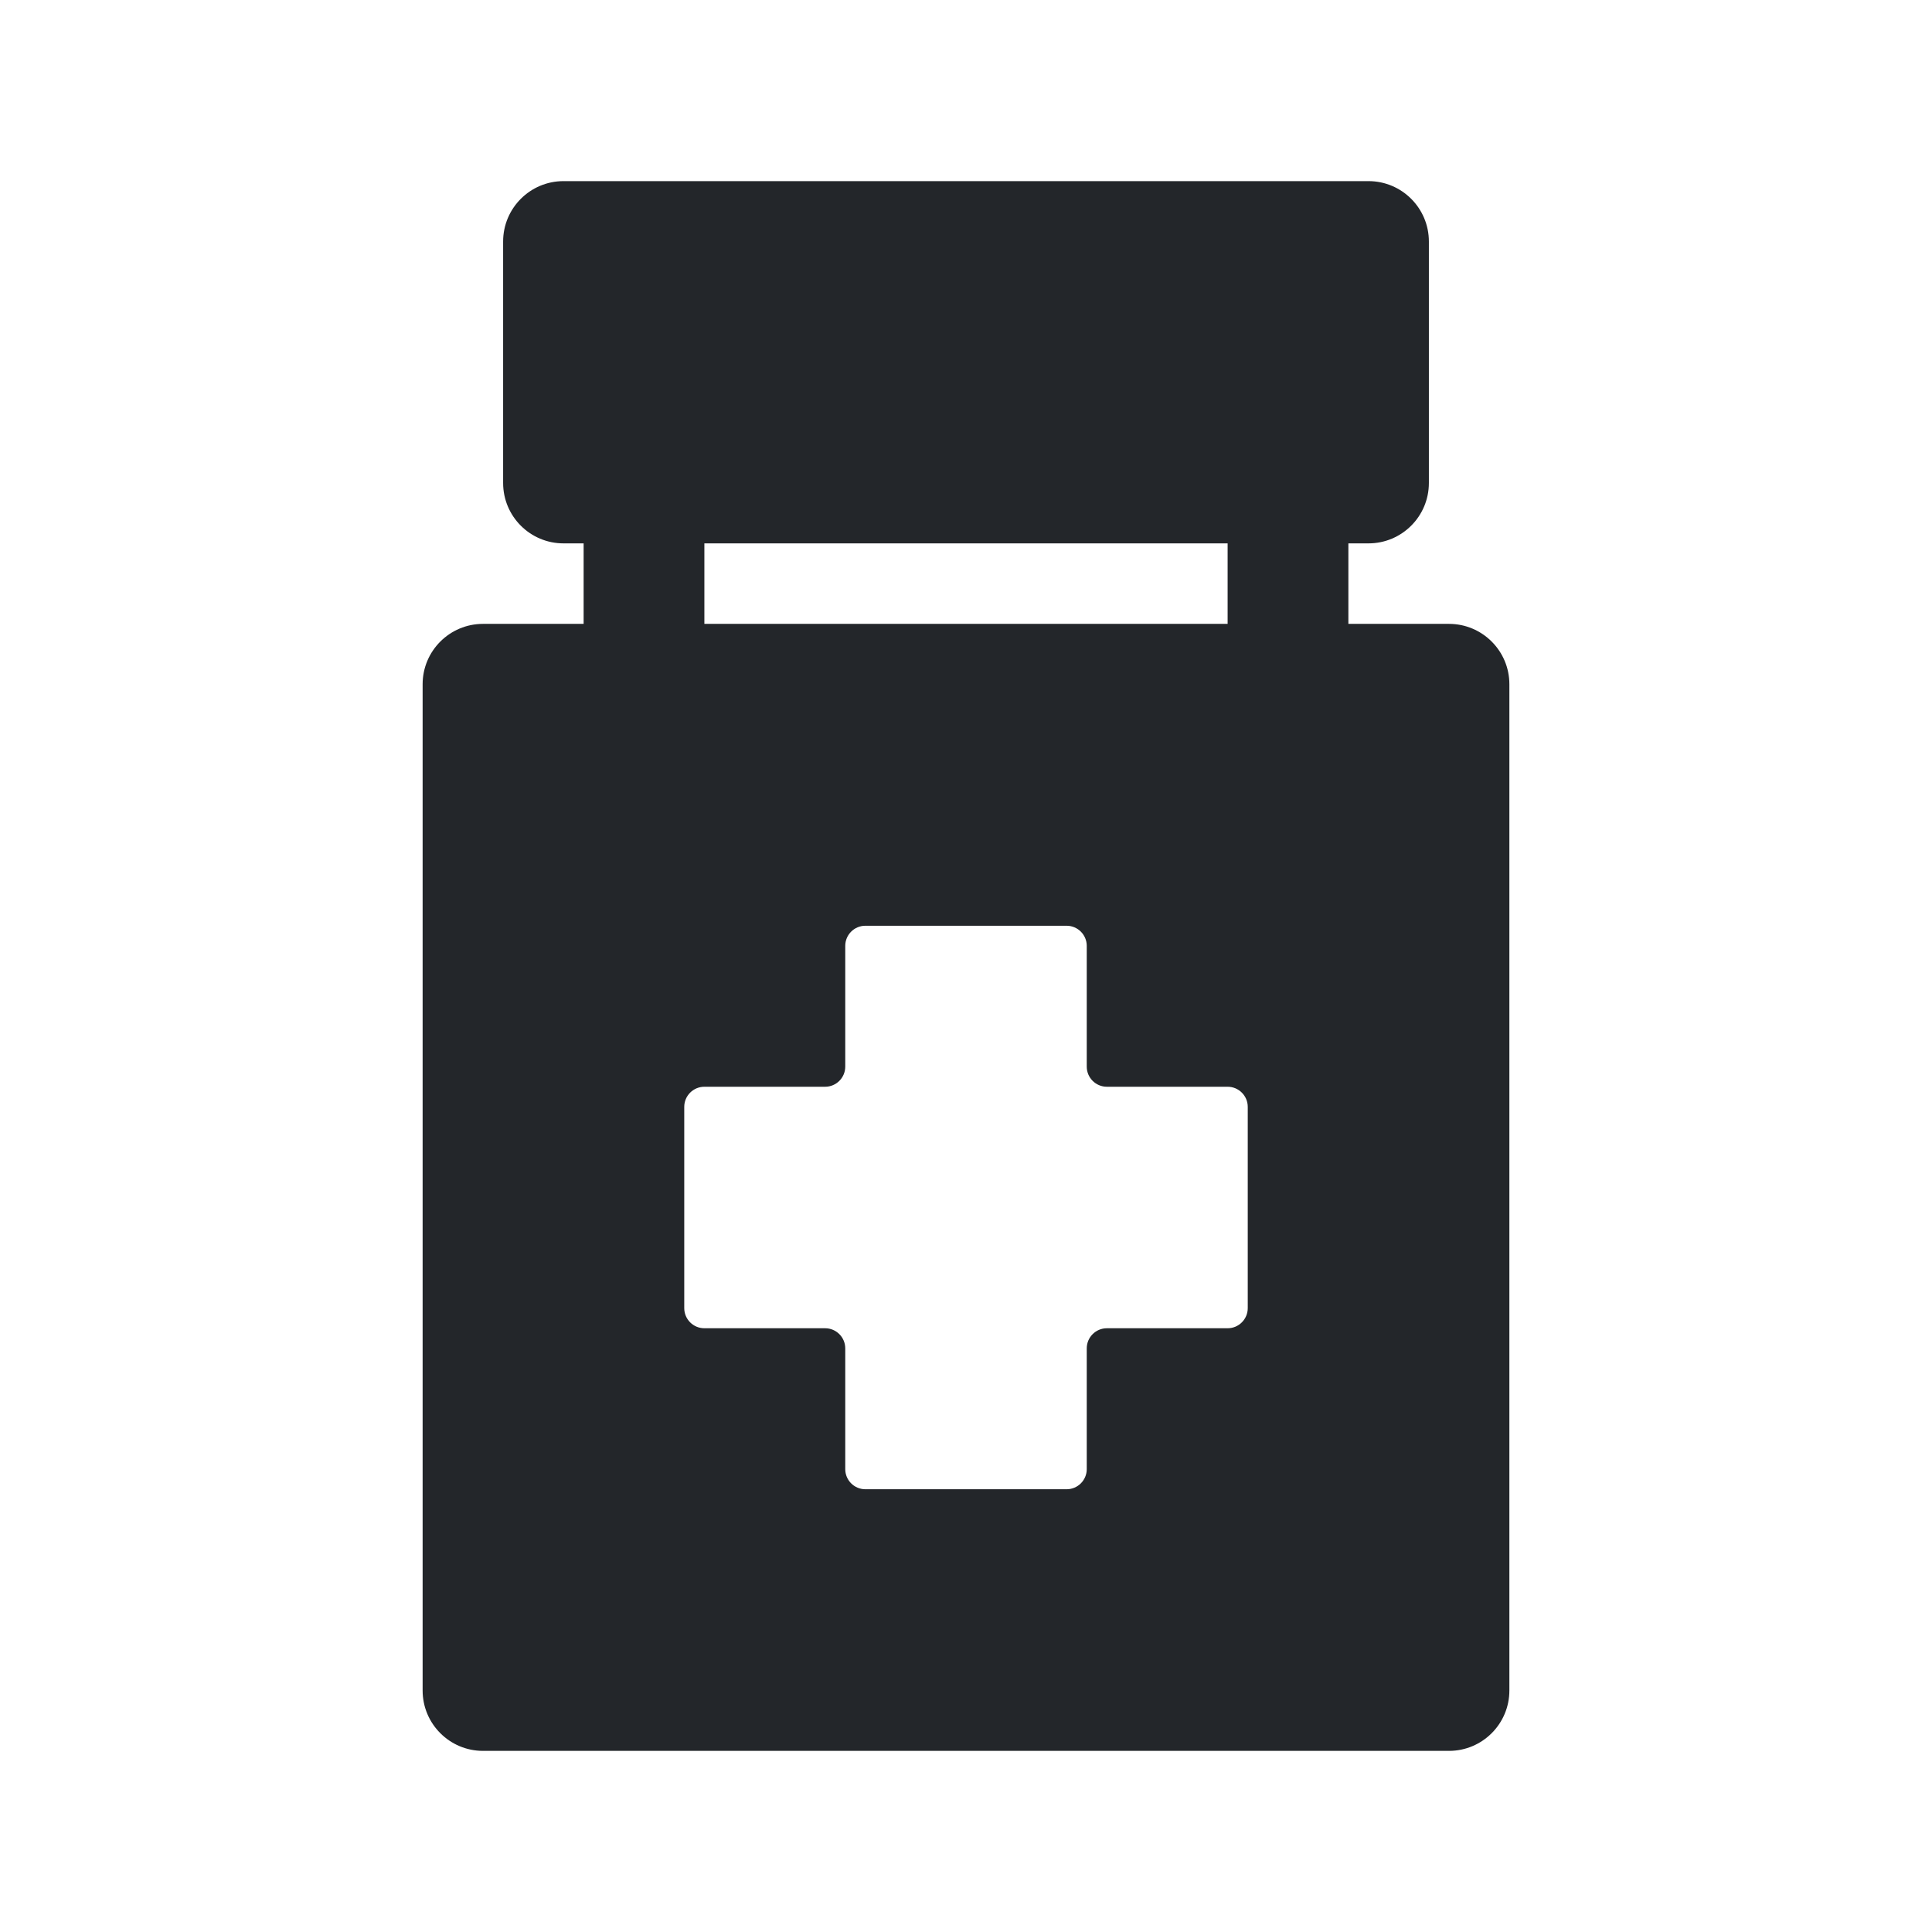 <svg width="24" height="24" viewBox="0 0 24 24" fill="none" xmlns="http://www.w3.org/2000/svg">
<path fill-rule="evenodd" clip-rule="evenodd" d="M7 2.25C6.586 2.25 6.25 2.586 6.25 3V6C6.25 6.414 6.586 6.75 7 6.75H7.25V7.75H6C5.586 7.75 5.25 8.086 5.25 8.5V21C5.25 21.414 5.586 21.75 6 21.75H18C18.414 21.75 18.75 21.414 18.75 21V8.5C18.75 8.086 18.414 7.75 18 7.75H16.75V6.75H17C17.414 6.75 17.75 6.414 17.75 6V3C17.75 2.586 17.414 2.25 17 2.25H7ZM15.25 7.75V6.75H8.75V7.75H15.25ZM13.25 11.5H10.75C10.612 11.5 10.5 11.612 10.5 11.75V13.25C10.5 13.388 10.388 13.5 10.25 13.5H8.75C8.612 13.5 8.5 13.612 8.5 13.75V16.25C8.5 16.388 8.612 16.5 8.75 16.5H10.25C10.388 16.5 10.5 16.612 10.5 16.75V18.25C10.5 18.388 10.612 18.5 10.75 18.5H13.25C13.388 18.5 13.5 18.388 13.5 18.25V16.75C13.5 16.612 13.612 16.5 13.75 16.5H15.25C15.388 16.5 15.5 16.388 15.5 16.25V13.75C15.5 13.612 15.388 13.5 15.25 13.5H13.75C13.612 13.5 13.5 13.388 13.5 13.25V11.75C13.5 11.612 13.388 11.5 13.25 11.5Z" fill="#23262A"/>
</svg>
